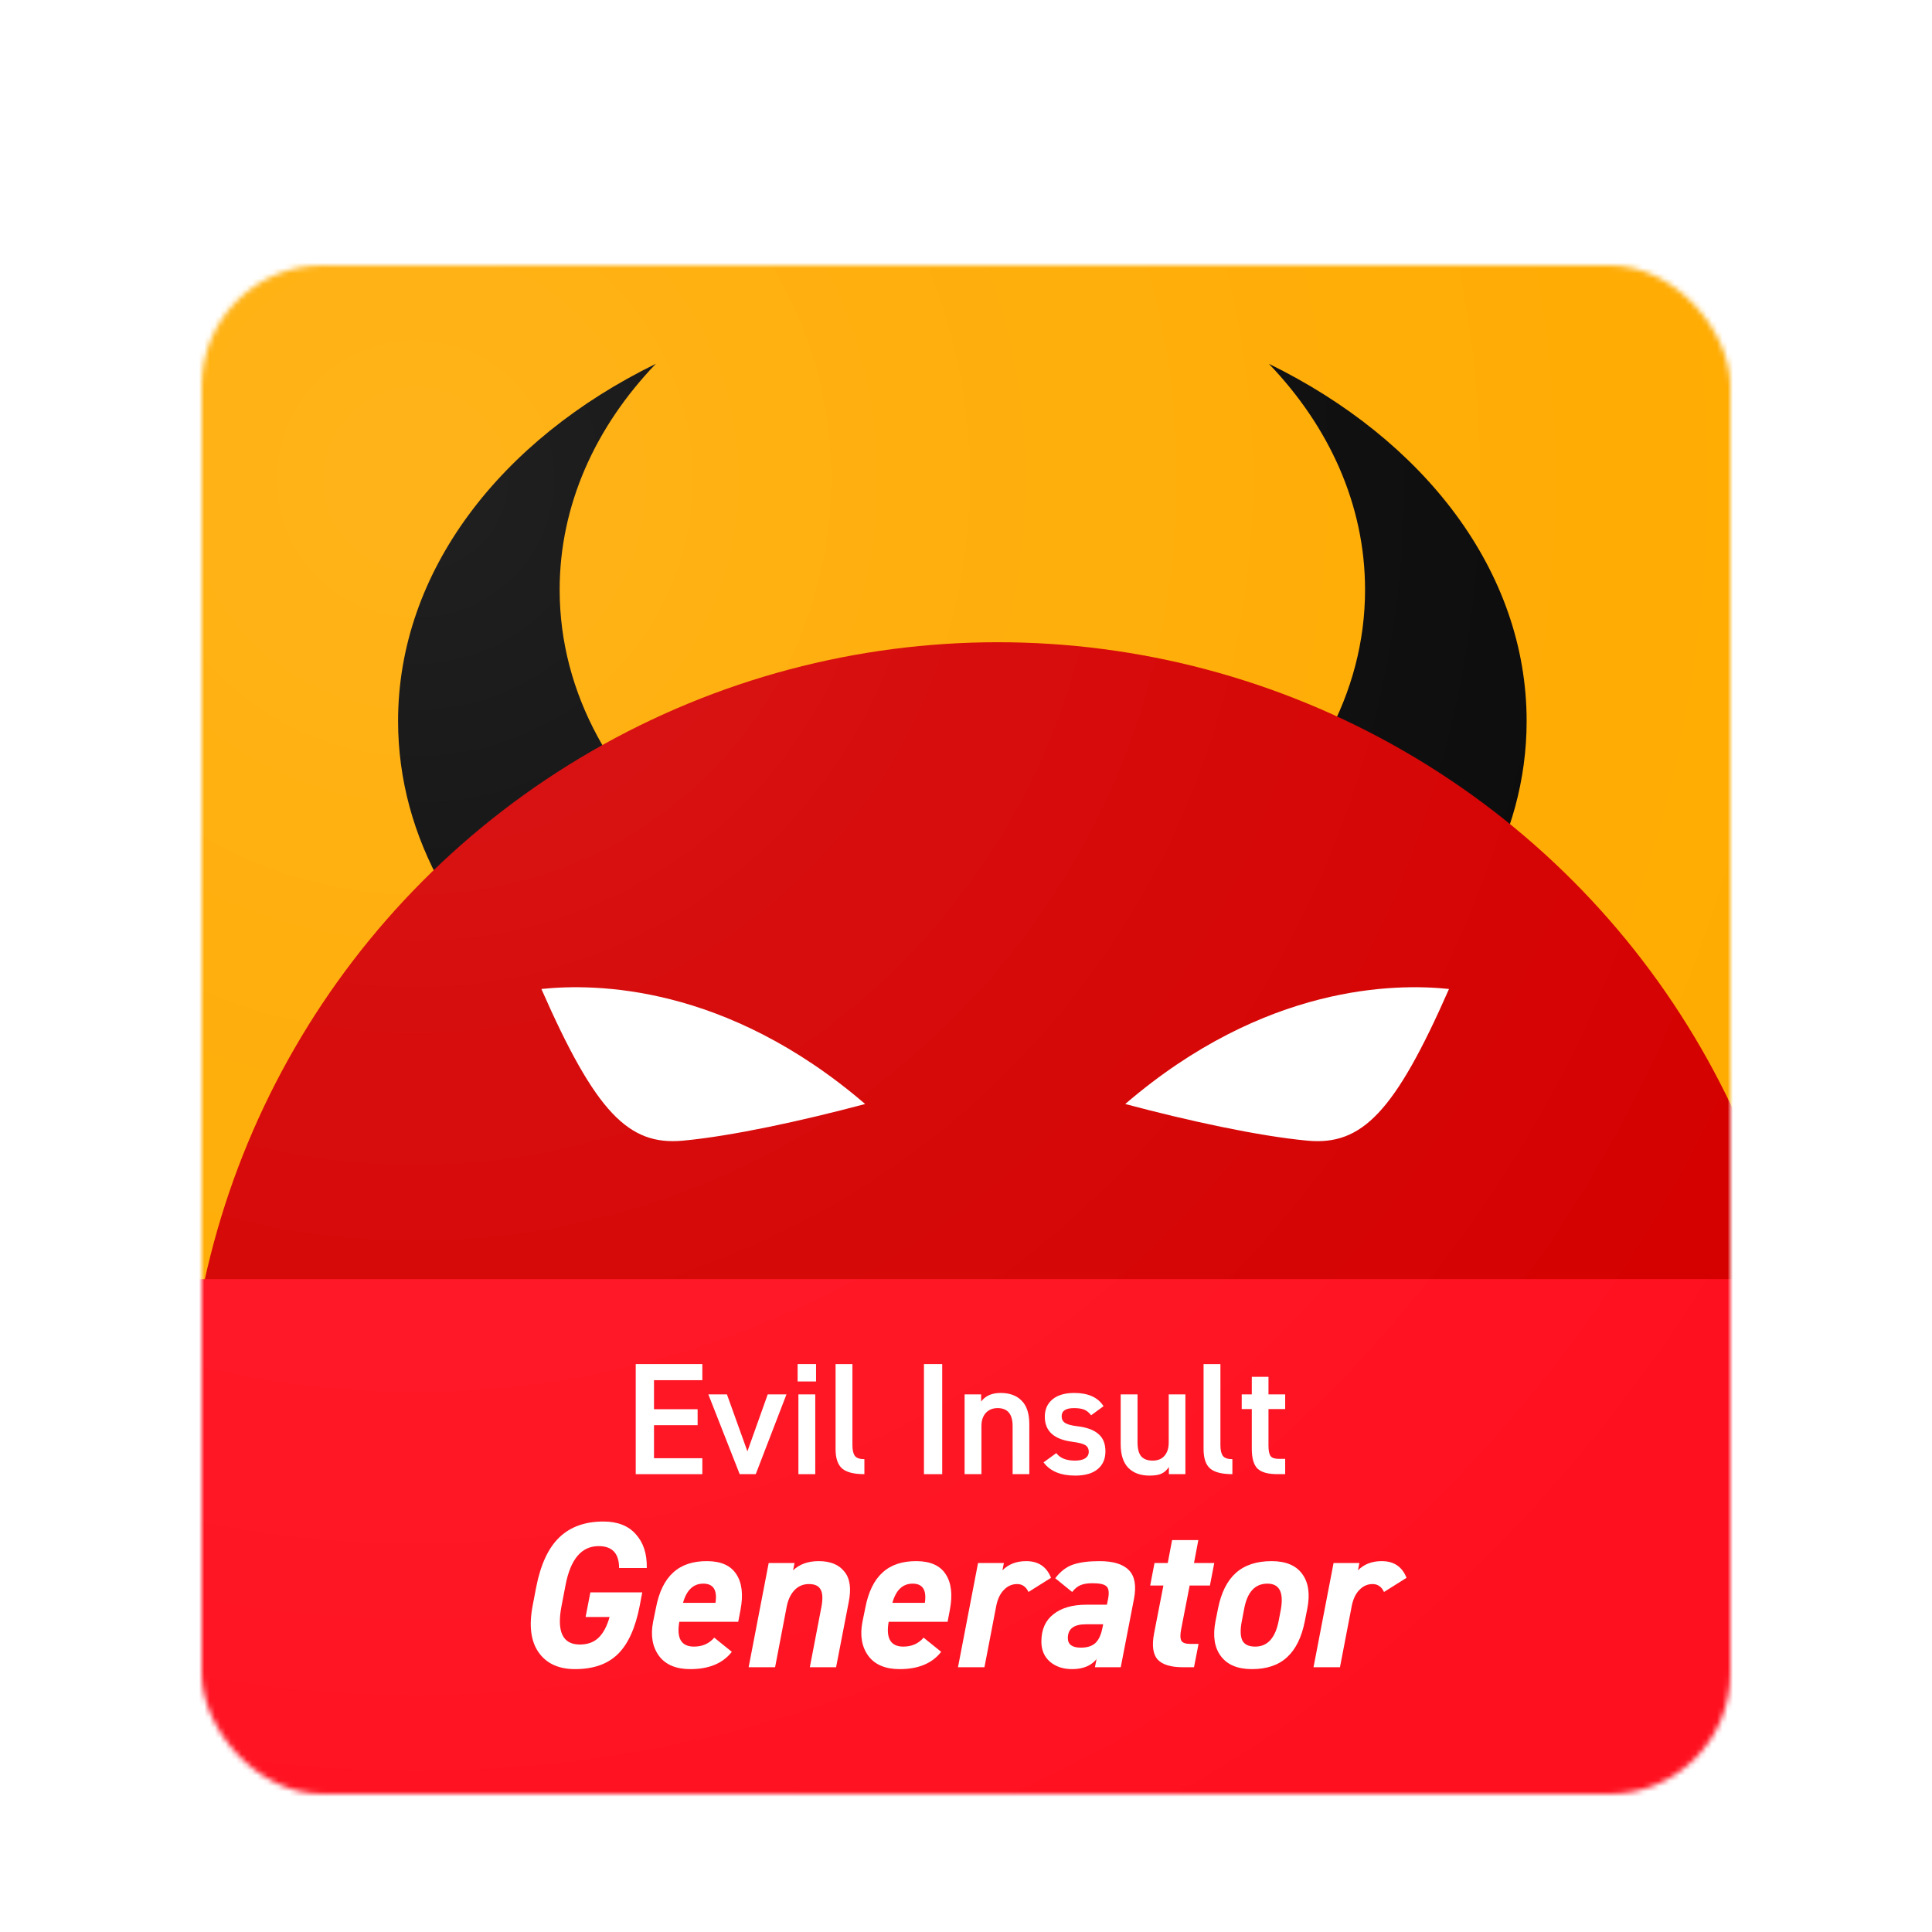 <svg width="364" height="364" viewBox="0 0 364 364" fill="none" xmlns="http://www.w3.org/2000/svg">
<g id="ic_launcher_square" clip-path="url(#clip0)">
<g id="Square Preview">
<g id="Clipped Preview Icon" filter="url(#filter0_dd)">
<mask id="mask0" mask-type="alpha" maskUnits="userSpaceOnUse" x="38" y="38" width="288" height="288">
<rect id="Rounded Square" x="38" y="38" width="288" height="288" rx="22.75" fill="#FF9800"/>
</mask>
<g mask="url(#mask0)">
<g id="Combined Foreground/Background">
<g id="Composite">
<g id="ic_launcher_background" clip-path="url(#clip1)">
<rect id="background" x="-34" y="-34" width="432" height="432" fill="#FFAB00"/>
<g id="Group 14">
<g id="Group 15">
<g id="Mask Group">
<mask id="mask1" mask-type="alpha" maskUnits="userSpaceOnUse" x="-63" y="-59" width="306" height="306">
<circle id="Ellipse 6" cx="90" cy="94" r="153" fill="#090809"/>
</mask>
<g mask="url(#mask1)">
<path id="Exclude" fill-rule="evenodd" clip-rule="evenodd" d="M286.314 111.214C287.178 115.33 287.627 119.55 287.627 123.849C287.627 168.115 240.029 204 181.314 204C122.598 204 75 168.115 75 123.849C75 95.635 94.335 70.827 123.561 56.544C112.182 68.412 105.443 83.148 105.443 99.114C105.443 138.388 146.226 170.227 196.535 170.227C241.56 170.227 278.955 144.725 286.314 111.214Z" fill="#090809"/>
</g>
</g>
<g id="Mask Group_2">
<mask id="mask2" mask-type="alpha" maskUnits="userSpaceOnUse" x="133" y="-51" width="306" height="306">
<circle id="Ellipse 7" cx="286" cy="102" r="153" fill="#090809"/>
</mask>
<g mask="url(#mask2)">
<path id="Exclude_2" fill-rule="evenodd" clip-rule="evenodd" d="M76.313 111.214C75.449 115.33 75 119.55 75 123.849C75 168.115 122.598 204 181.313 204C240.029 204 287.627 168.115 287.627 123.849C287.627 95.635 268.292 70.827 239.066 56.544C250.445 68.412 257.184 83.148 257.184 99.114C257.184 138.388 216.4 170.227 166.092 170.227C121.067 170.227 83.672 144.725 76.313 111.214Z" fill="#090809"/>
</g>
</g>
</g>
<g id="Group 16">
<circle id="Ellipse 5" cx="188" cy="262" r="153" fill="#D50000"/>
<path id="Vector 1" d="M163 196.001C136.68 173.387 112.012 173.282 102 174.329C112.218 197.571 118.411 203.853 128.629 202.91C137.886 202.057 151.234 199.141 163 196.001Z" fill="white"/>
<path id="Vector 3" d="M212 196.001C238.32 173.387 262.988 173.282 273 174.329C262.782 197.571 256.589 203.853 246.371 202.91C237.114 202.057 223.766 199.141 212 196.001Z" fill="white"/>
</g>
</g>
</g>
<g id="ic_launcher_foreground" clip-path="url(#clip2)">
<g id="Plate" filter="url(#filter1_dddii)">
<g id="Group 17">
<rect id="Rectangle 12" x="-114.997" y="214.991" width="594.096" height="222.248" fill="#FF101F"/>
<g id="Group 18">
<g id="Evil Insult">
<path d="M119.775 251.741L119.775 231L132.325 231L132.325 234.036L123.217 234.036L123.217 239.507L131.435 239.507L131.435 242.513L123.217 242.513L123.217 248.735L132.325 248.735L132.325 251.741L119.775 251.741Z" fill="white"/>
<path d="M140.816 247.442L144.643 236.711L148.174 236.711L142.389 251.741L139.362 251.741L133.458 236.711L136.959 236.711L140.816 247.442Z" fill="white"/>
<path d="M153.601 251.741L150.426 251.741L150.426 236.711L153.601 236.711L153.601 251.741ZM153.749 234.276L150.278 234.276L150.278 231L153.749 231L153.749 234.276Z" fill="white"/>
<path d="M157.427 247.021L157.427 231L160.602 231L160.602 246.27C160.602 247.212 160.76 247.893 161.076 248.314C161.393 248.715 161.986 248.915 162.856 248.915L162.856 251.741C160.898 251.741 159.504 251.39 158.673 250.689C157.842 249.967 157.427 248.745 157.427 247.021Z" fill="white"/>
<path d="M174.078 231L177.519 231L177.519 251.741L174.078 251.741L174.078 231Z" fill="white"/>
<path d="M184.91 251.741L181.736 251.741L181.736 236.711L184.851 236.711L184.851 238.064C185.642 236.982 186.868 236.441 188.53 236.441C190.231 236.441 191.556 236.932 192.505 237.914C193.455 238.875 193.929 240.348 193.929 242.332L193.929 251.741L190.784 251.741L190.784 242.693C190.784 240.429 189.845 239.296 187.966 239.296C187.017 239.296 186.265 239.607 185.711 240.228C185.177 240.829 184.91 241.641 184.91 242.663L184.91 251.741Z" fill="white"/>
<path d="M207.914 238.936L205.57 240.649C205.194 240.148 204.769 239.797 204.295 239.597C203.82 239.396 203.167 239.296 202.336 239.296C200.794 239.296 200.022 239.807 200.022 240.829C200.022 241.39 200.24 241.811 200.675 242.092C201.13 242.372 201.852 242.573 202.841 242.693C204.66 242.893 206.015 243.374 206.905 244.136C207.815 244.877 208.27 245.979 208.27 247.442C208.27 248.885 207.776 250.007 206.787 250.809C205.818 251.61 204.413 252.011 202.574 252.011C199.824 252.011 197.837 251.18 196.61 249.516L199.014 247.773C199.706 248.715 200.883 249.186 202.544 249.186C203.355 249.186 203.988 249.045 204.443 248.765C204.898 248.464 205.125 248.053 205.125 247.532C205.125 246.951 204.908 246.53 204.473 246.27C204.057 246.009 203.246 245.799 202.04 245.639C198.578 245.198 196.848 243.625 196.848 240.919C196.848 239.537 197.332 238.445 198.301 237.643C199.271 236.841 200.635 236.441 202.396 236.441C205.026 236.441 206.866 237.272 207.914 238.936Z" fill="white"/>
<path d="M220.192 236.711L223.337 236.711L223.337 251.741L220.222 251.741L220.222 250.388C219.846 250.969 219.381 251.39 218.827 251.651C218.293 251.891 217.542 252.011 216.573 252.011C214.872 252.011 213.537 251.52 212.567 250.538C211.618 249.556 211.143 248.074 211.143 246.09L211.143 236.711L214.318 236.711L214.318 245.759C214.318 246.981 214.555 247.863 215.03 248.404C215.505 248.925 216.217 249.186 217.166 249.186C218.135 249.186 218.877 248.885 219.391 248.284C219.925 247.683 220.192 246.851 220.192 245.789L220.192 236.711Z" fill="white"/>
<path d="M226.76 247.021L226.76 231L229.934 231L229.934 246.27C229.934 247.212 230.093 247.893 230.409 248.314C230.726 248.715 231.319 248.915 232.189 248.915L232.189 251.741C230.231 251.741 228.837 251.39 228.006 250.689C227.175 249.967 226.76 248.745 226.76 247.021Z" fill="white"/>
<path d="M235.845 239.477L233.946 239.477L233.946 236.711L235.845 236.711L235.845 233.405L238.99 233.405L238.99 236.711L242.135 236.711L242.135 239.477L238.99 239.477L238.99 246.36C238.99 247.302 239.119 247.953 239.376 248.314C239.633 248.675 240.147 248.855 240.918 248.855L242.135 248.855L242.135 251.741L240.681 251.741C238.901 251.741 237.645 251.39 236.913 250.689C236.201 249.967 235.845 248.725 235.845 246.961L235.845 239.477Z" fill="white"/>
</g>
<g id="Generator">
<path d="M110.33 278.652L111.226 274.018L121.002 274.018L120.535 276.492C119.73 280.682 118.354 283.732 116.406 285.644C114.485 287.529 111.797 288.472 108.344 288.472C105.254 288.472 102.969 287.425 101.489 285.33C100.009 283.235 99.632 280.289 100.359 276.492L101.021 273.036C101.852 268.767 103.306 265.638 105.384 263.648C107.461 261.658 110.226 260.663 113.68 260.663C116.354 260.663 118.393 261.462 119.795 263.059C121.223 264.63 121.911 266.751 121.859 269.422L116.64 269.422C116.64 266.673 115.355 265.298 112.784 265.298C109.564 265.298 107.487 267.746 106.552 272.643L105.812 276.492C104.851 281.389 105.994 283.837 109.24 283.837C110.694 283.837 111.862 283.418 112.745 282.58C113.654 281.716 114.355 280.407 114.848 278.652L110.33 278.652Z" fill="white"/>
<path d="M134.569 282.541L137.879 285.212C136.191 287.385 133.582 288.472 130.05 288.472C127.376 288.472 125.416 287.647 124.169 285.997C122.923 284.295 122.546 282.161 123.04 279.595L123.585 276.924C124.156 273.939 125.234 271.726 126.818 270.286C128.402 268.82 130.557 268.1 133.283 268.126C135.88 268.152 137.698 268.977 138.736 270.6C139.801 272.224 140.06 274.463 139.515 277.317L139.087 279.556L127.986 279.556C127.441 282.672 128.363 284.23 130.752 284.23C132.335 284.23 133.608 283.667 134.569 282.541ZM132.504 272.368C130.635 272.368 129.362 273.572 128.687 275.981L134.802 275.981C135.166 273.572 134.4 272.368 132.504 272.368Z" fill="white"/>
<path d="M146.032 288.118L141.047 288.118L144.825 268.479L149.694 268.479L149.421 269.854C150.641 268.702 152.251 268.126 154.251 268.126C156.432 268.126 158.042 268.78 159.08 270.09C160.145 271.373 160.418 273.297 159.898 275.864L157.523 288.118L152.576 288.118L154.757 276.767C155.043 275.222 154.991 274.122 154.601 273.468C154.238 272.787 153.511 272.446 152.42 272.446C151.33 272.446 150.421 272.826 149.694 273.586C148.967 274.345 148.473 275.392 148.214 276.728L146.032 288.118Z" fill="white"/>
<path d="M174.012 282.541L177.323 285.212C175.635 287.385 173.026 288.472 169.494 288.472C166.82 288.472 164.859 287.647 163.613 285.997C162.367 284.295 161.99 282.161 162.483 279.595L163.029 276.924C163.6 273.939 164.678 271.726 166.261 270.286C167.845 268.82 170.001 268.1 172.727 268.126C175.324 268.152 177.141 268.977 178.18 270.6C179.245 272.224 179.504 274.463 178.959 277.317L178.53 279.556L167.43 279.556C166.885 282.672 167.806 284.23 170.195 284.23C171.779 284.23 173.052 283.667 174.012 282.541ZM171.948 272.368C170.078 272.368 168.806 273.572 168.131 275.981L174.246 275.981C174.61 273.572 173.844 272.368 171.948 272.368Z" fill="white"/>
<path d="M198.018 271.268L193.772 273.939C193.305 272.944 192.591 272.446 191.63 272.446C190.669 272.446 189.839 272.813 189.137 273.546C188.436 274.253 187.956 275.261 187.696 276.571L185.476 288.118L180.491 288.118L184.269 268.479L189.137 268.479L188.865 269.854C190.007 268.702 191.5 268.126 193.344 268.126C195.629 268.126 197.187 269.173 198.018 271.268Z" fill="white"/>
<path d="M196.2 283.287C196.2 281.035 196.953 279.32 198.459 278.142C199.965 276.937 202.042 276.335 204.691 276.335L208.547 276.335L208.78 275.196C208.988 274.07 208.897 273.311 208.508 272.918C208.118 272.499 207.235 272.289 205.859 272.289C204.898 272.289 204.145 272.407 203.6 272.643C203.055 272.852 202.523 273.284 202.003 273.939L198.809 271.347C199.796 270.064 200.9 269.213 202.12 268.794C203.392 268.348 205.067 268.126 207.145 268.126C209.767 268.126 211.624 268.702 212.714 269.854C213.805 270.98 214.116 272.774 213.649 275.235L211.156 288.118L206.288 288.118L206.599 286.587C205.561 287.844 204.029 288.472 202.003 288.472C200.289 288.472 198.887 288.001 197.797 287.058C196.732 286.115 196.2 284.858 196.2 283.287ZM207.69 280.773L207.846 280.027L204.574 280.027C202.315 280.027 201.185 280.891 201.185 282.619C201.185 283.824 202.003 284.426 203.639 284.426C204.808 284.426 205.703 284.151 206.327 283.601C206.976 283.025 207.43 282.083 207.69 280.773Z" fill="white"/>
<path d="M219.193 272.721L216.7 272.721L217.518 268.479L220.011 268.479L220.828 264.159L225.775 264.159L224.957 268.479L228.774 268.479L227.956 272.721L224.139 272.721L222.542 280.931C222.335 281.978 222.347 282.711 222.581 283.13C222.815 283.523 223.36 283.719 224.217 283.719L225.814 283.719L224.957 288.118L222.854 288.118C220.595 288.118 219.011 287.634 218.102 286.665C217.219 285.67 216.998 284.02 217.44 281.716L219.193 272.721Z" fill="white"/>
<path d="M246.303 277.081L245.836 279.438C245.239 282.475 244.122 284.741 242.486 286.233C240.877 287.726 238.669 288.472 235.865 288.472C233.191 288.472 231.243 287.66 230.023 286.037C228.802 284.413 228.465 282.214 229.01 279.438L229.477 277.081C230.075 274.07 231.191 271.831 232.827 270.365C234.489 268.872 236.735 268.126 239.565 268.126C242.24 268.126 244.161 268.924 245.33 270.522C246.524 272.119 246.849 274.306 246.303 277.081ZM236.488 284.23C238.825 284.23 240.305 282.58 240.928 279.281L241.318 277.238C241.889 273.991 241.045 272.368 238.786 272.368C236.423 272.368 234.956 273.991 234.385 277.238L233.995 279.281C233.658 280.931 233.671 282.174 234.034 283.012C234.424 283.824 235.242 284.23 236.488 284.23Z" fill="white"/>
<path d="M265 271.268L260.755 273.939C260.287 272.944 259.573 272.446 258.612 272.446C257.652 272.446 256.821 272.813 256.12 273.546C255.418 274.253 254.938 275.261 254.678 276.571L252.458 288.118L247.473 288.118L251.251 268.479L256.12 268.479L255.847 269.854C256.989 268.702 258.482 268.126 260.326 268.126C262.611 268.126 264.169 269.173 265 271.268Z" fill="white"/>
</g>
</g>
</g>
</g>
<rect id="Finish Layer" x="-34" y="-34" width="432" height="432" fill="url(#paint0_radial)" fill-opacity="0.1"/>
</g>
</g>
</g>
</g>
</g>
</g>
</g>
<defs>
<filter id="filter0_dd" x="34" y="38" width="296" height="300" filterUnits="userSpaceOnUse" color-interpolation-filters="sRGB">
<feFlood flood-opacity="0" result="BackgroundImageFix"/>
<feColorMatrix in="SourceAlpha" type="matrix" values="0 0 0 0 0 0 0 0 0 0 0 0 0 0 0 0 0 0 127 0"/>
<feOffset dy="4"/>
<feGaussianBlur stdDeviation="2"/>
<feColorMatrix type="matrix" values="0 0 0 0 0 0 0 0 0 0 0 0 0 0 0 0 0 0 0.12 0"/>
<feBlend mode="normal" in2="BackgroundImageFix" result="effect1_dropShadow"/>
<feColorMatrix in="SourceAlpha" type="matrix" values="0 0 0 0 0 0 0 0 0 0 0 0 0 0 0 0 0 0 127 0"/>
<feOffset dy="8"/>
<feGaussianBlur stdDeviation="2"/>
<feColorMatrix type="matrix" values="0 0 0 0 0 0 0 0 0 0 0 0 0 0 0 0 0 0 0.12 0"/>
<feBlend mode="normal" in2="effect1_dropShadow" result="effect2_dropShadow"/>
<feBlend mode="normal" in="SourceGraphic" in2="effect2_dropShadow" result="shape"/>
</filter>
<filter id="filter1_dddii" x="-126.997" y="202.991" width="618.096" height="256.248" filterUnits="userSpaceOnUse" color-interpolation-filters="sRGB">
<feFlood flood-opacity="0" result="BackgroundImageFix"/>
<feColorMatrix in="SourceAlpha" type="matrix" values="0 0 0 0 0 0 0 0 0 0 0 0 0 0 0 0 0 0 127 0"/>
<feOffset/>
<feGaussianBlur stdDeviation="6"/>
<feColorMatrix type="matrix" values="0 0 0 0 0.196 0 0 0 0 0.123 0 0 0 0 0.11 0 0 0 0.24 0"/>
<feBlend mode="normal" in2="BackgroundImageFix" result="effect1_dropShadow"/>
<feColorMatrix in="SourceAlpha" type="matrix" values="0 0 0 0 0 0 0 0 0 0 0 0 0 0 0 0 0 0 127 0"/>
<feOffset dy="4"/>
<feColorMatrix type="matrix" values="0 0 0 0 0.196 0 0 0 0 0.122 0 0 0 0 0.11 0 0 0 0.24 0"/>
<feBlend mode="normal" in2="effect1_dropShadow" result="effect2_dropShadow"/>
<feColorMatrix in="SourceAlpha" type="matrix" values="0 0 0 0 0 0 0 0 0 0 0 0 0 0 0 0 0 0 127 0"/>
<feOffset dy="10"/>
<feGaussianBlur stdDeviation="6"/>
<feColorMatrix type="matrix" values="0 0 0 0 0.196 0 0 0 0 0.122 0 0 0 0 0.11 0 0 0 0.36 0"/>
<feBlend mode="normal" in2="effect2_dropShadow" result="effect3_dropShadow"/>
<feBlend mode="normal" in="SourceGraphic" in2="effect3_dropShadow" result="shape"/>
<feColorMatrix in="SourceAlpha" type="matrix" values="0 0 0 0 0 0 0 0 0 0 0 0 0 0 0 0 0 0 127 0" result="hardAlpha"/>
<feOffset dy="3"/>
<feComposite in2="hardAlpha" operator="arithmetic" k2="-1" k3="1"/>
<feColorMatrix type="matrix" values="0 0 0 0 1 0 0 0 0 1 0 0 0 0 1 0 0 0 0.6 0"/>
<feBlend mode="normal" in2="shape" result="effect4_innerShadow"/>
<feColorMatrix in="SourceAlpha" type="matrix" values="0 0 0 0 0 0 0 0 0 0 0 0 0 0 0 0 0 0 127 0" result="hardAlpha"/>
<feOffset dy="-3"/>
<feComposite in2="hardAlpha" operator="arithmetic" k2="-1" k3="1"/>
<feColorMatrix type="matrix" values="0 0 0 0 0.086 0 0 0 0 0.086 0 0 0 0 0.086 0 0 0 0.2 0"/>
<feBlend mode="normal" in2="effect4_innerShadow" result="effect5_innerShadow"/>
</filter>
<radialGradient id="paint0_radial" cx="0" cy="0" r="1" gradientUnits="userSpaceOnUse" gradientTransform="translate(78 78) rotate(45) scale(294.156)">
<stop stop-color="white"/>
<stop offset="0.376" stop-color="white" stop-opacity="0.503"/>
<stop offset="1" stop-color="white" stop-opacity="0"/>
</radialGradient>
<clipPath id="clip0">
<rect width="364" height="364" fill="white"/>
</clipPath>
<clipPath id="clip1">
<rect width="432" height="432" fill="white" transform="translate(-34 -34)"/>
</clipPath>
<clipPath id="clip2">
<rect width="432" height="432" fill="white" transform="translate(-34 -34)"/>
</clipPath>
</defs>
</svg>
